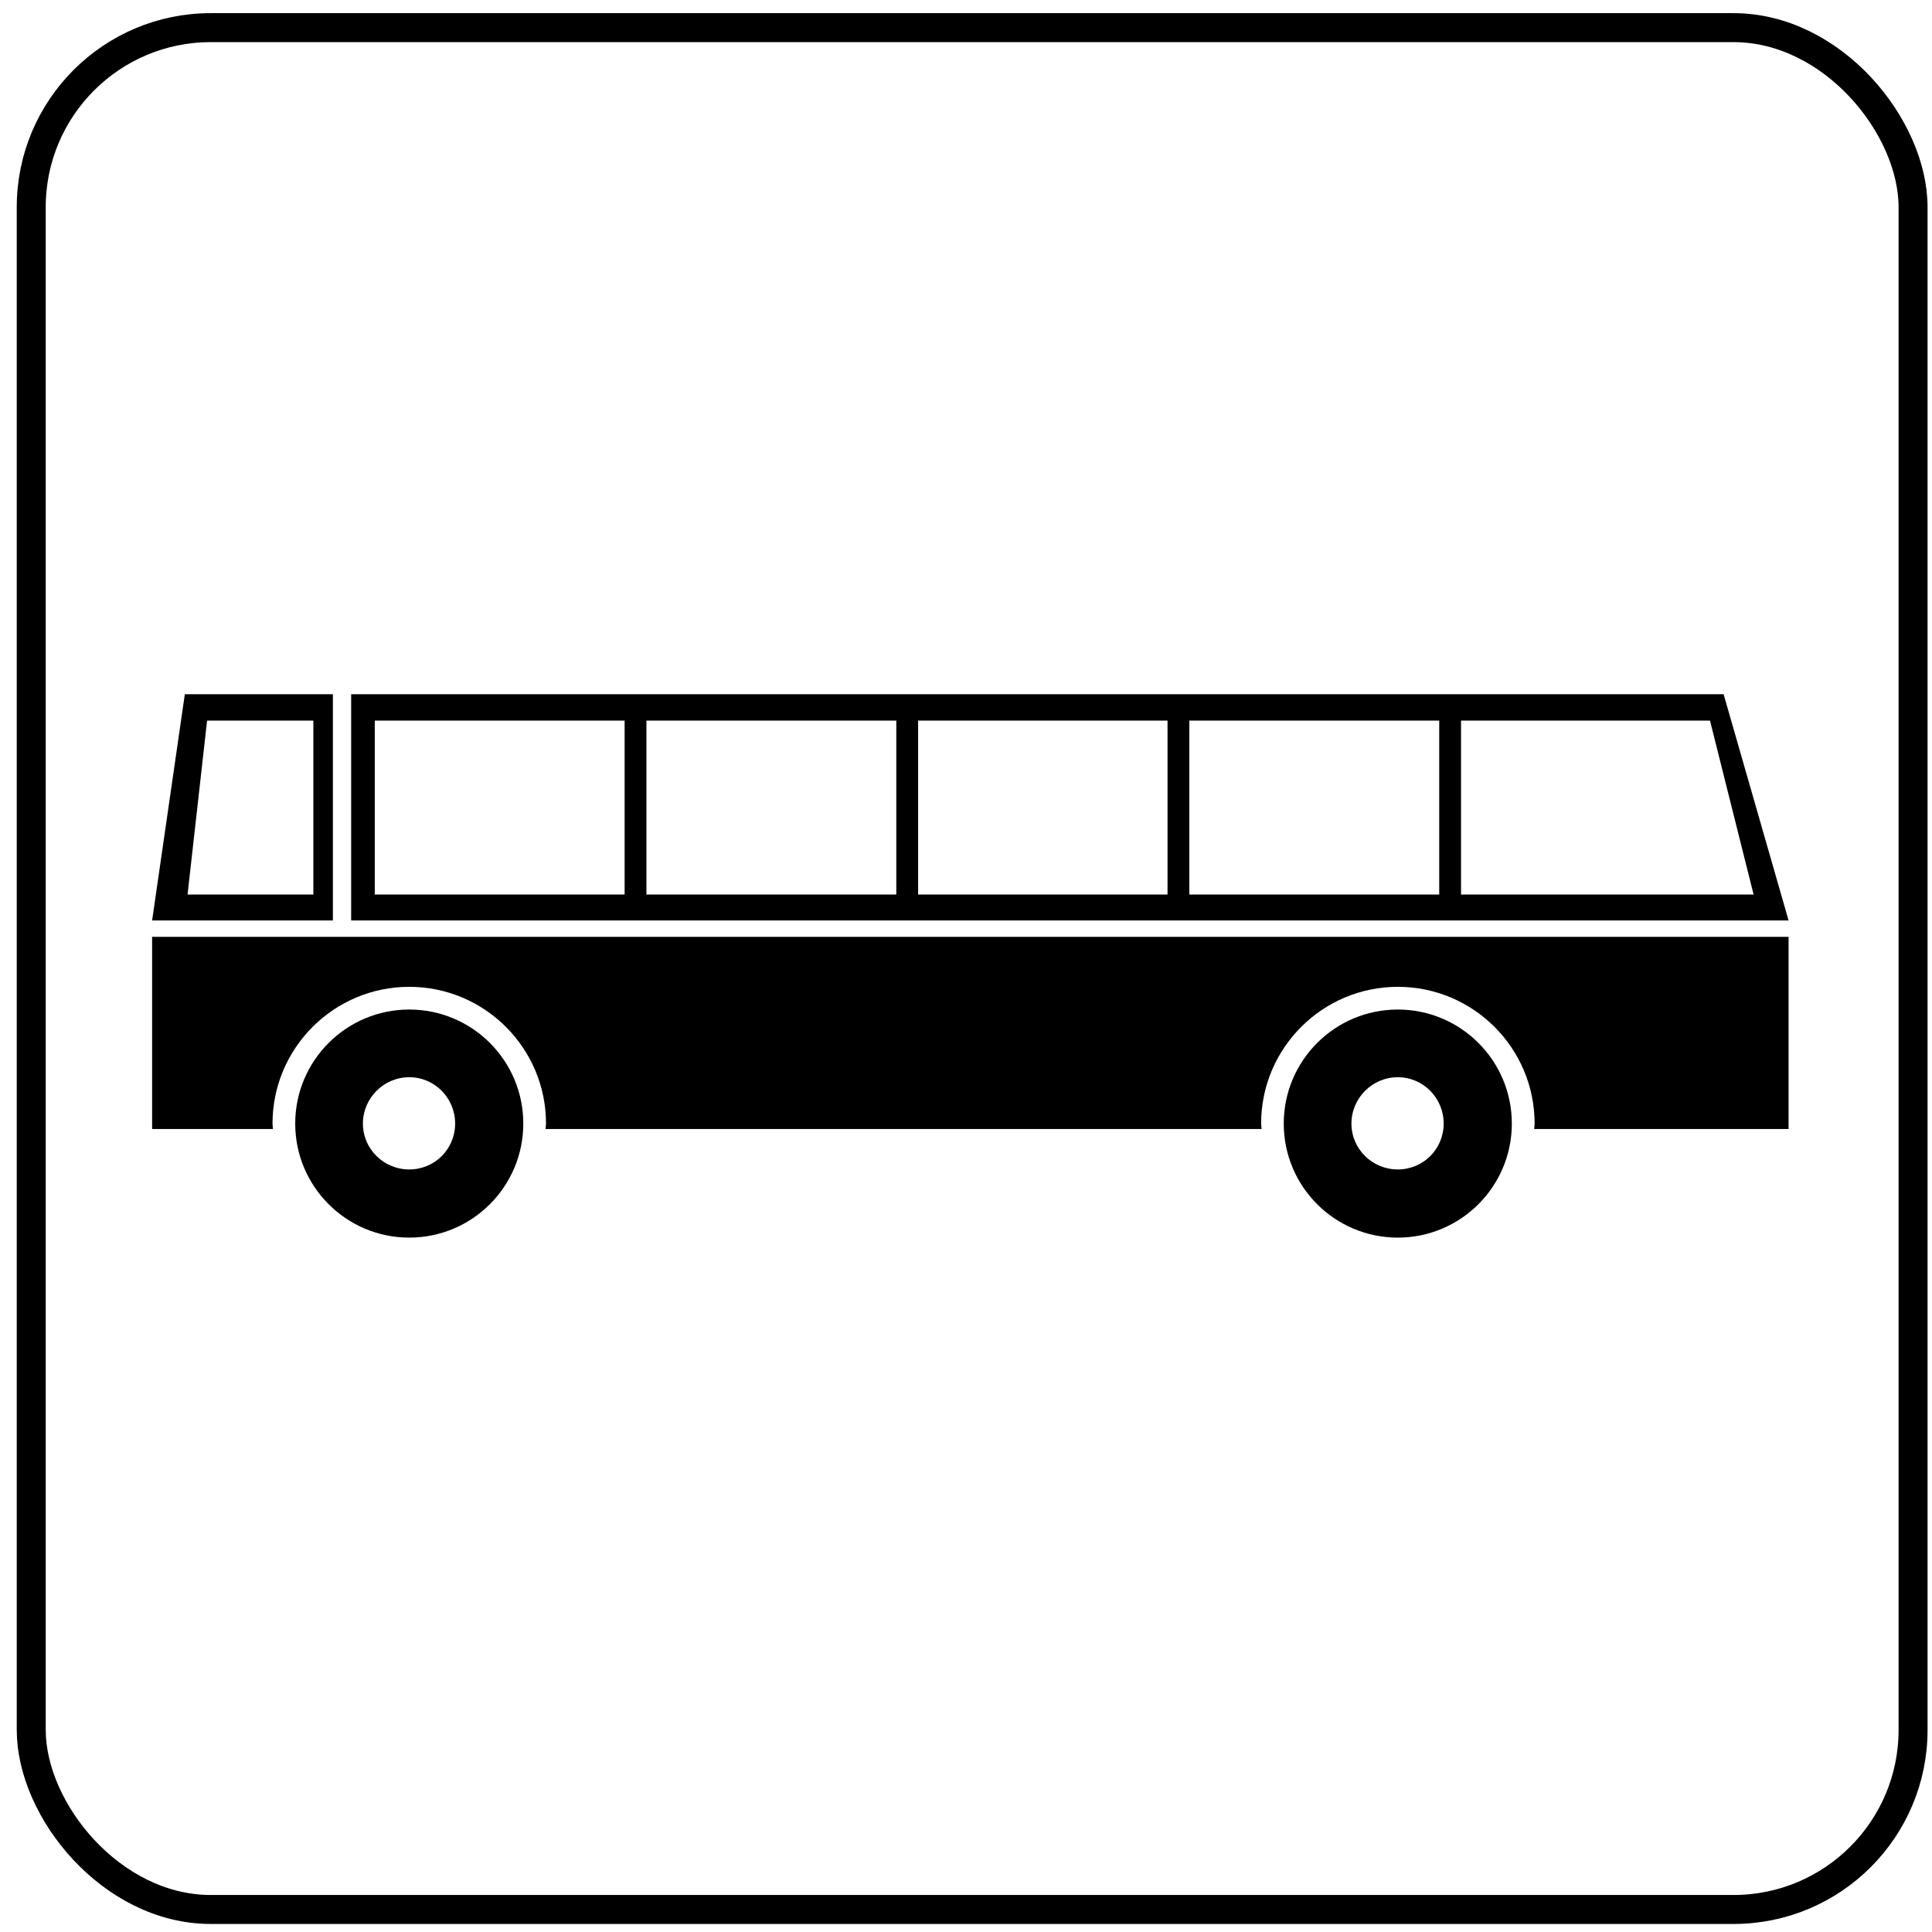 <?xml version="1.0" encoding="UTF-8" standalone="no"?>
<!-- Created with Inkscape (http://www.inkscape.org/) -->

<svg
   xmlns:dc="http://purl.org/dc/elements/1.1/"
   xmlns:cc="http://creativecommons.org/ns#"
   xmlns:rdf="http://www.w3.org/1999/02/22-rdf-syntax-ns#"
   xmlns:svg="http://www.w3.org/2000/svg"
   xmlns="http://www.w3.org/2000/svg"
   xmlns:sodipodi="http://sodipodi.sourceforge.net/DTD/sodipodi-0.dtd"
   xmlns:inkscape="http://www.inkscape.org/namespaces/inkscape"
   version="1.1"
   width="200"
   height="200"
   id="svg2"
   inkscape:version="0.47 r22583"
   sodipodi:docname="Italian traffic signs - icona autobus extraurbano.svg">
  <sodipodi:namedview
     pagecolor="#ffffff"
     bordercolor="#666666"
     borderopacity="1"
     objecttolerance="10"
     gridtolerance="10"
     guidetolerance="10"
     inkscape:pageopacity="0"
     inkscape:pageshadow="2"
     inkscape:window-width="1600"
     inkscape:window-height="838"
     id="namedview2875"
     showgrid="false"
     inkscape:zoom="2.8163281"
     inkscape:cx="39.282643"
     inkscape:cy="90.031135"
     inkscape:window-x="-8"
     inkscape:window-y="-8"
     inkscape:window-maximized="1"
     inkscape:current-layer="svg2" />
  <defs
     id="defs4">
    <inkscape:perspective
       sodipodi:type="inkscape:persp3d"
       inkscape:vp_x="0 : 100 : 1"
       inkscape:vp_y="0 : 1000 : 0"
       inkscape:vp_z="200 : 100 : 1"
       inkscape:persp3d-origin="100 : 66.666667 : 1"
       id="perspective2879" />
  </defs>
  <rect
     style="fill:#ffffff;fill-opacity:1;stroke:none"
     id="rect2881"
     width="200.971"
     height="200.616"
     x="0"
     y="-0.616"
     rx="0"
     ry="0" />
  <rect
     width="194.806"
     height="194.806"
     ry="18.58"
     x="3.234"
     y="2.862"
     id="rect4614"
     style="fill:none;stroke:#000000;stroke-width:3;stroke-miterlimit:4;stroke-opacity:1;stroke-dasharray:none" />
  <g
     transform="matrix(1.505,0,0,1.505,-49.109,-51.261)"
     id="g2821">
    <path
       d="m 43.094,98.5 0,13.219 8.312,0 c -0.005,-0.125 -0.031,-0.249 -0.031,-0.375 0,-5.19 4.216,-9.406 9.406,-9.406 5.19,0 9.406,4.216 9.406,9.406 0,0.126 -0.026,0.25 -0.031,0.375 l 49.25,0 c -0.005,-0.125 -0.031,-0.249 -0.031,-0.375 0,-5.19 4.216,-9.406 9.406,-9.406 5.19,0 9.406,4.216 9.406,9.406 0,0.126 -0.026,0.25 -0.031,0.375 l 17.5,0 0,-13.219 -112.562,0 z"
       id="rect1889"
       style="fill:#000000;fill-opacity:1;fill-rule:evenodd;stroke:none" />
    <path
       d="m 45.344,81.812 -2.25,15.561 12.434,0 0,-15.561 -1.344,0 -8.84,0 z m 11.44,0 0,15.561 98.872,0 -4.469,-15.561 -92.778,0 -1.625,0 z M 46.875,83.625 l 7.309,0 0,11.967 -8.653,0 L 46.875,83.625 z m 11.534,0 17.185,0 0,11.967 -17.185,0 0,-11.967 z m 18.685,0 17.188,0 0,11.967 -17.188,0 0,-11.967 z m 18.688,0 17.156,0 0,11.967 -17.156,0 0,-11.967 z m 18.656,0 17.188,0 0,11.967 -17.188,0 0,-11.967 z m 18.688,0 17.125,0 3,11.967 -20.125,0 0,-11.967 z"
       id="rect2782"
       style="fill:#000000;fill-opacity:1;fill-rule:evenodd;stroke:none" />
    <path
       d="m 60.781,103.5 c -4.331,0 -7.844,3.513 -7.844,7.844 0,4.331 3.513,7.844 7.844,7.844 4.331,0 7.844,-3.513 7.844,-7.844 0,-4.331 -3.513,-7.844 -7.844,-7.844 z m 0,4.656 c 1.753,0 3.156,1.435 3.156,3.188 -10e-7,1.753 -1.403,3.156 -3.156,3.156 -1.753,0 -3.188,-1.403 -3.188,-3.156 10e-7,-1.753 1.435,-3.188 3.188,-3.188 z"
       id="path3707"
       style="fill:#000000;fill-opacity:1;fill-rule:evenodd;stroke:none" />
    <path
       d="m 128.776,103.5 c -4.331,0 -7.844,3.513 -7.844,7.844 0,4.331 3.513,7.844 7.844,7.844 4.331,0 7.844,-3.513 7.844,-7.844 0,-4.331 -3.513,-7.844 -7.844,-7.844 z m 0,4.656 c 1.753,0 3.156,1.435 3.156,3.188 0,1.753 -1.403,3.156 -3.156,3.156 -1.753,0 -3.188,-1.403 -3.188,-3.156 0,-1.753 1.435,-3.188 3.188,-3.188 z"
       id="path3712"
       style="fill:#000000;fill-opacity:1;fill-rule:evenodd;stroke:none" />
  </g>
</svg>
